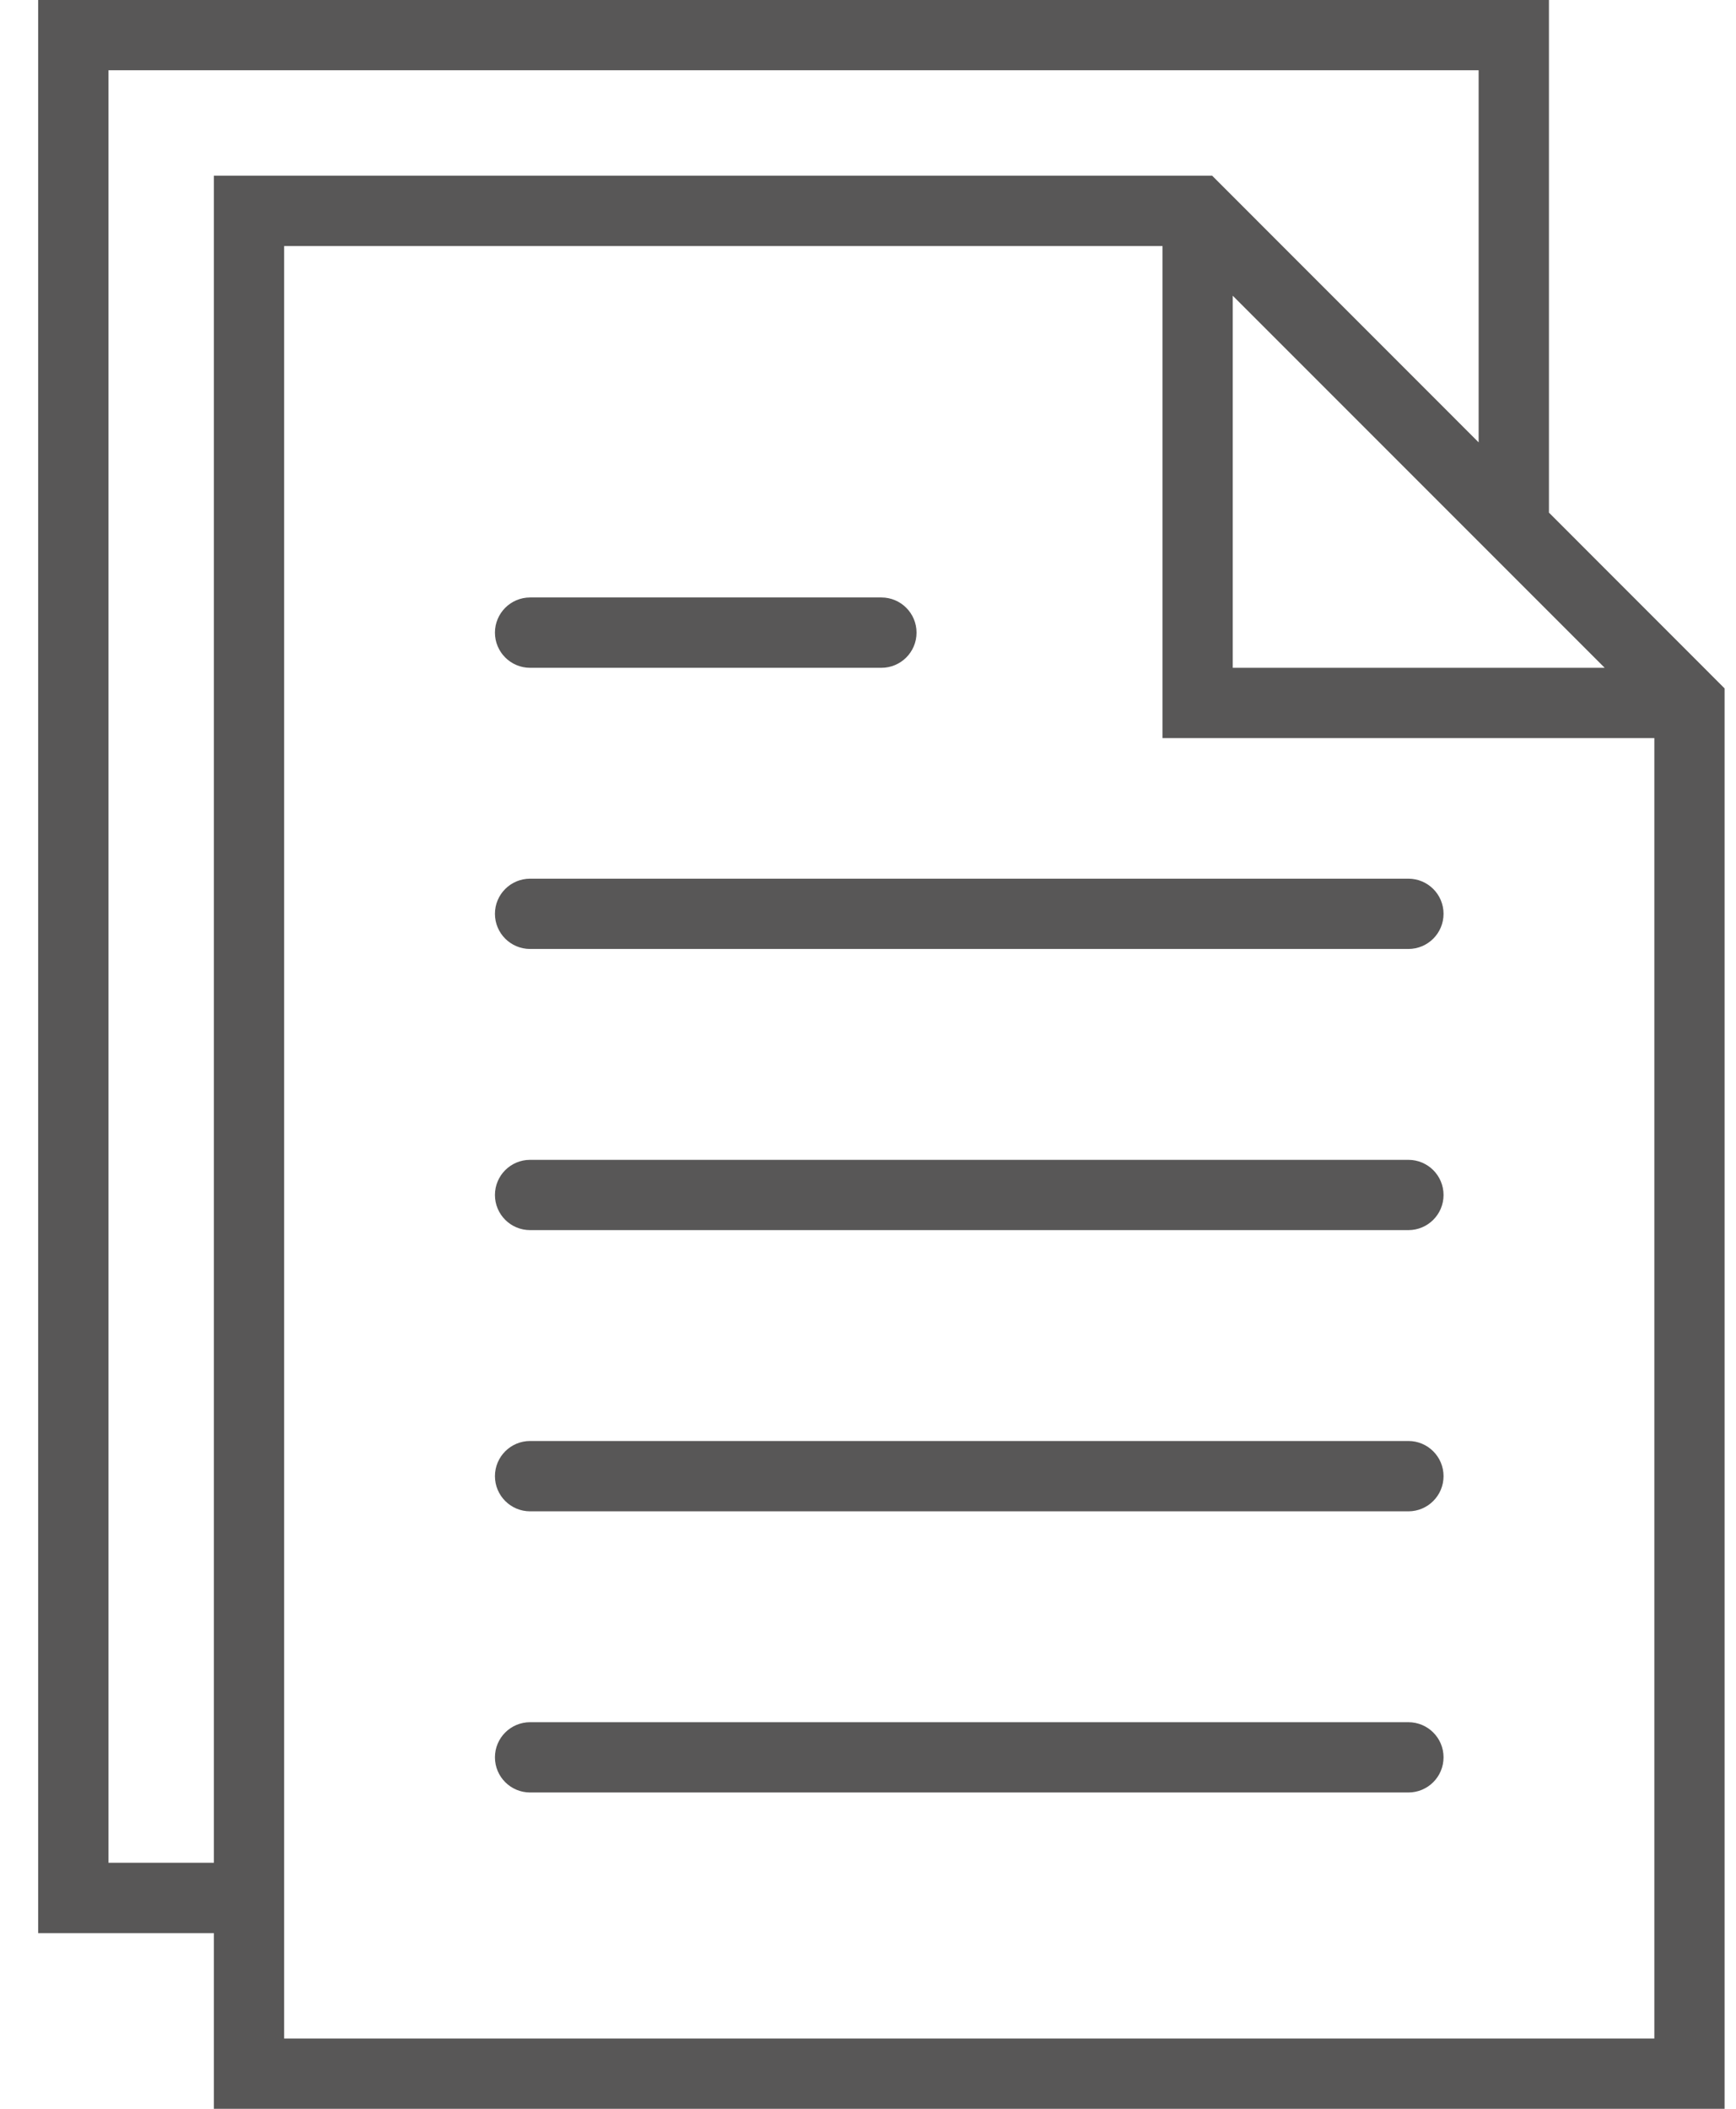 <svg width="28" height="34" viewBox="0 0 28 34" fill="none" xmlns="http://www.w3.org/2000/svg">
<path d="M22.716 14.167H8.55C8.237 14.167 7.983 14.42 7.983 14.733C7.983 15.047 8.237 15.3 8.55 15.3H22.716C23.029 15.3 23.283 15.047 23.283 14.733C23.283 14.42 23.029 14.167 22.716 14.167Z" fill="#585757"/>
<path d="M8.55 10.767H14.216C14.529 10.767 14.783 10.513 14.783 10.2C14.783 9.887 14.529 9.633 14.216 9.633H8.55C8.237 9.633 7.983 9.887 7.983 10.2C7.983 10.513 8.237 10.767 8.55 10.767Z" fill="#585757"/>
<path d="M22.716 18.7H8.55C8.237 18.7 7.983 18.953 7.983 19.267C7.983 19.58 8.237 19.833 8.55 19.833H22.716C23.029 19.833 23.283 19.58 23.283 19.267C23.283 18.953 23.029 18.7 22.716 18.7Z" fill="#585757"/>
<path d="M22.716 23.233H8.55C8.237 23.233 7.983 23.487 7.983 23.8C7.983 24.113 8.237 24.367 8.55 24.367H22.716C23.029 24.367 23.283 24.113 23.283 23.8C23.283 23.487 23.029 23.233 22.716 23.233Z" fill="#585757"/>
<path d="M22.716 27.767H8.55C8.237 27.767 7.983 28.02 7.983 28.333C7.983 28.647 8.237 28.9 8.55 28.9H22.716C23.029 28.9 23.283 28.647 23.283 28.333C23.283 28.02 23.029 27.767 22.716 27.767Z" fill="#585757"/>
<path d="M24.983 8.265V0H0.616V31.167H3.45V34H27.816V11.099L24.983 8.265ZM19.883 4.768L24.983 9.868L25.882 10.767H19.883V4.768ZM1.75 30.033V1.133H23.849V7.132L19.551 2.833H3.45V30.033H1.75ZM4.583 32.867V31.167V3.967H18.75V11.9H26.683V32.867H4.583Z" fill="#585757"/>
</svg>
